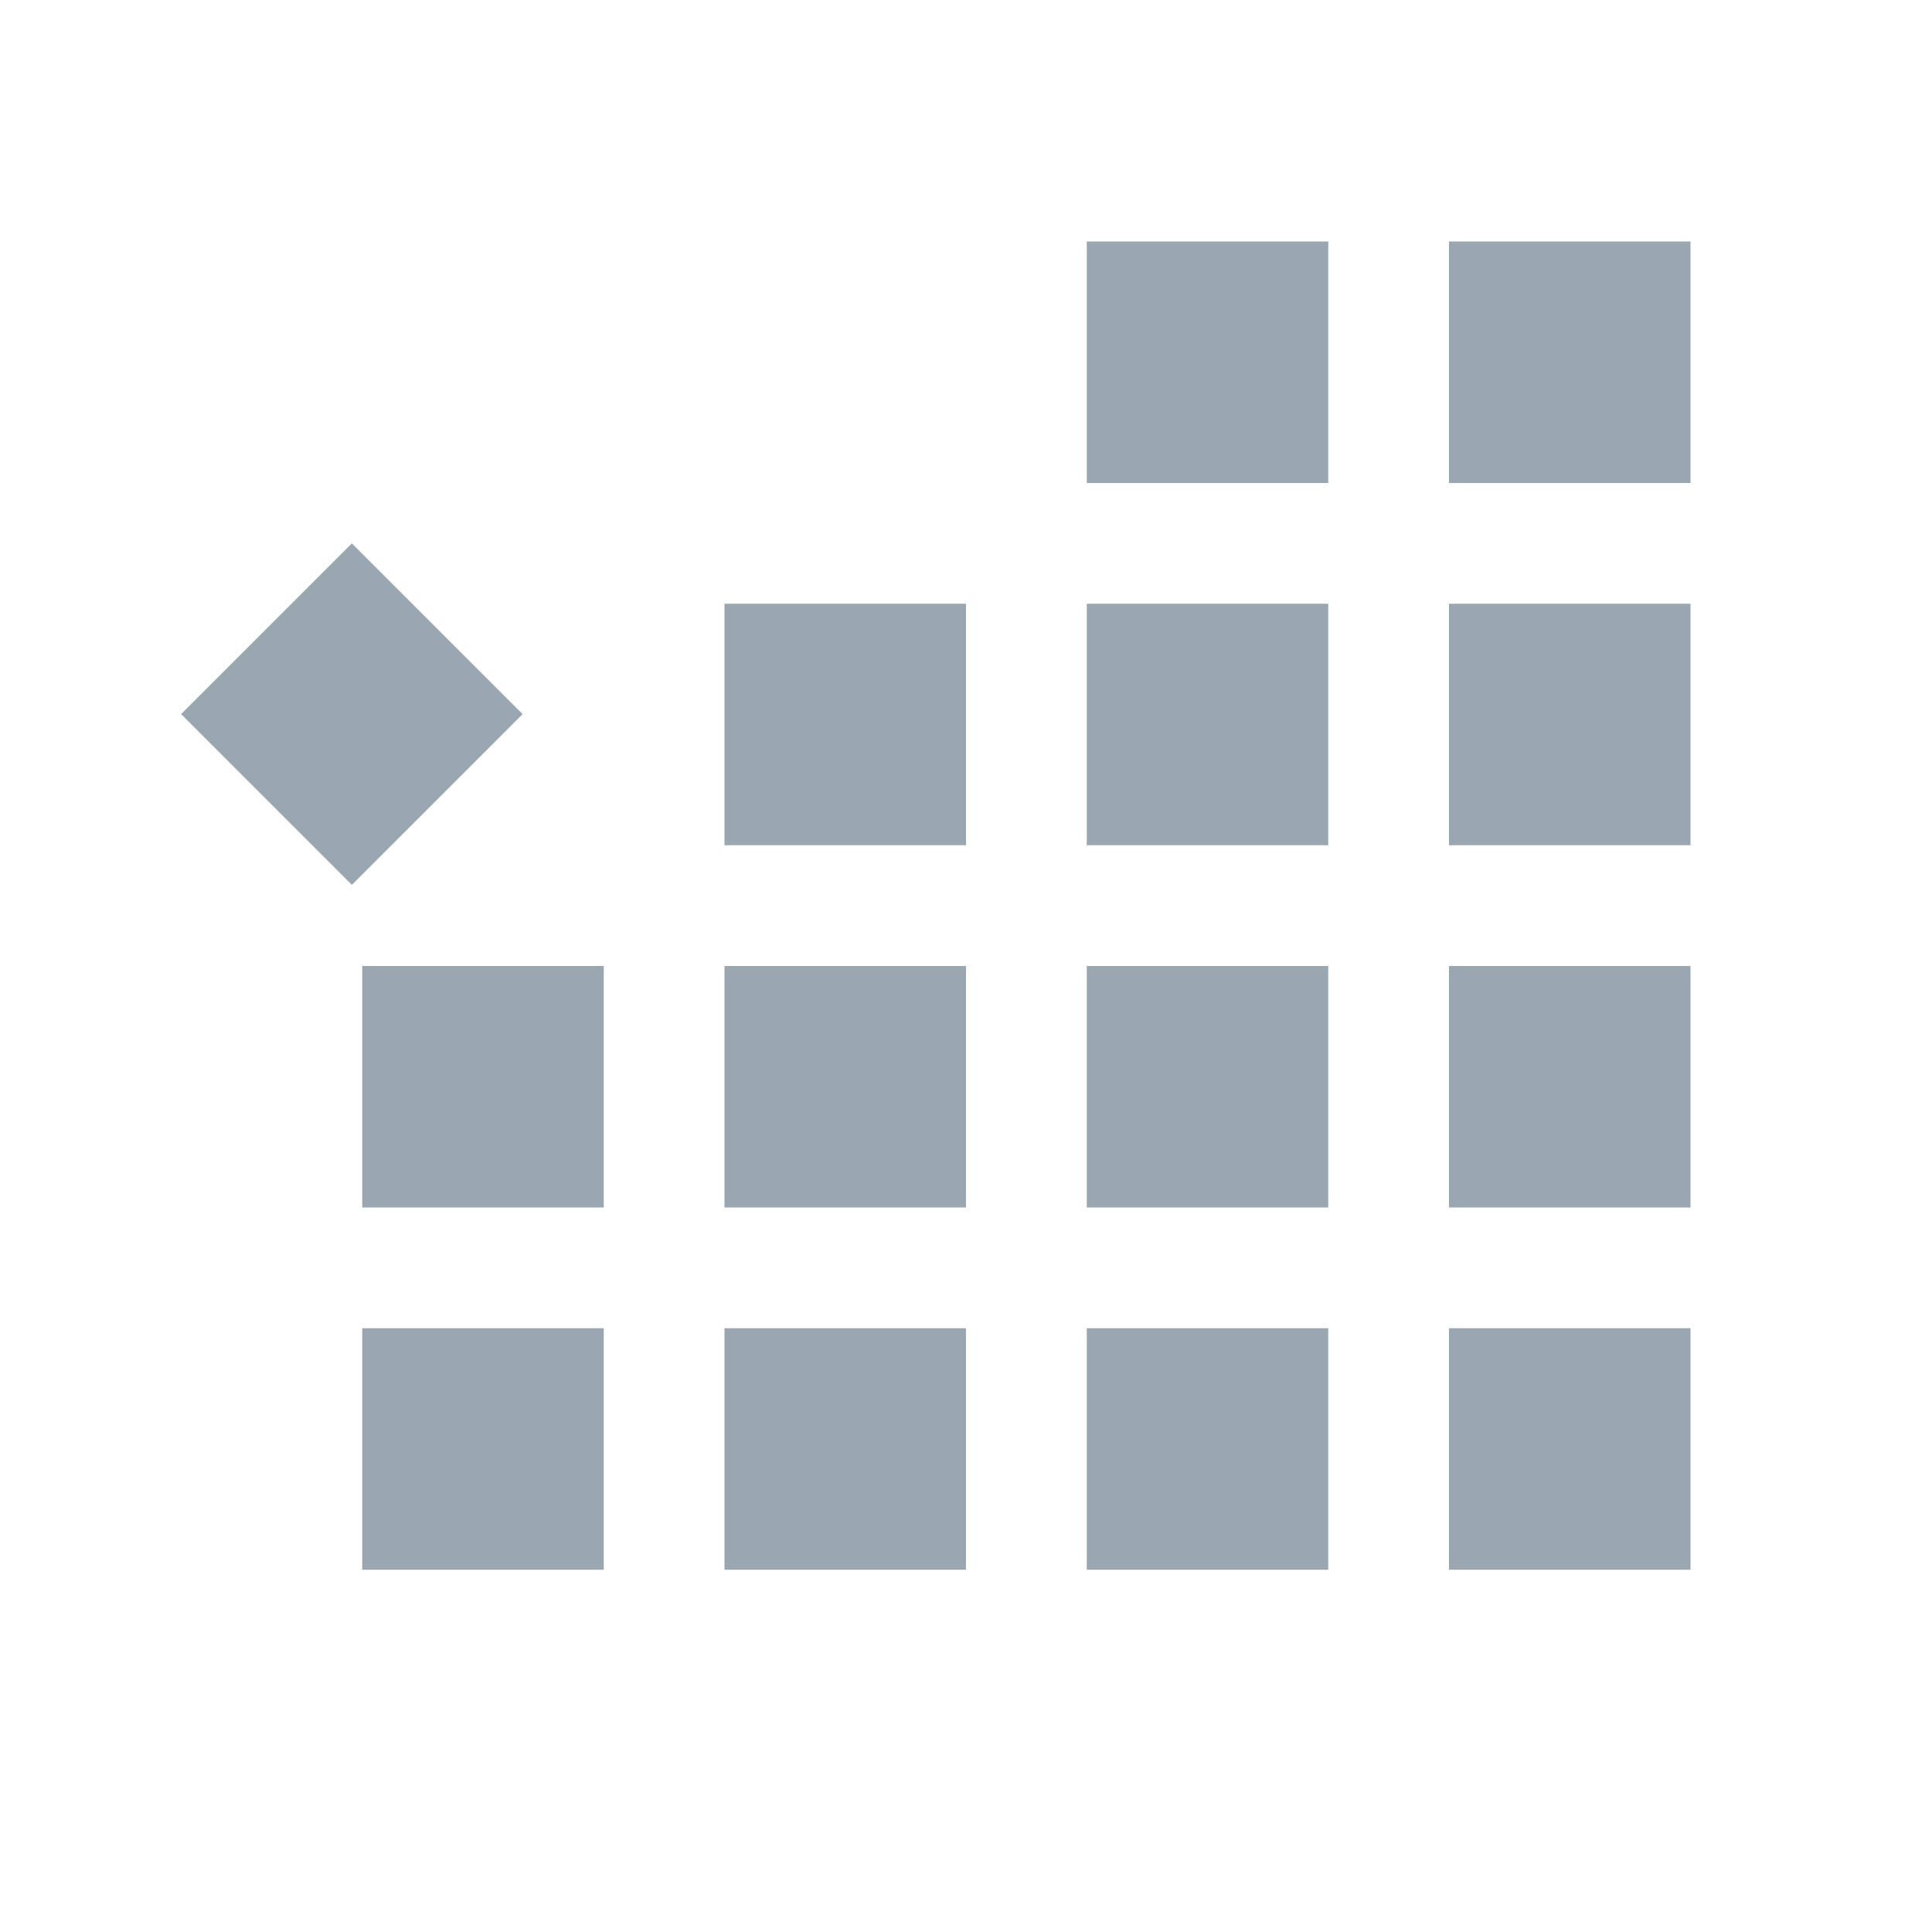 <svg xmlns="http://www.w3.org/2000/svg" width="16" height="16" viewBox="0 0 16 16"><rect id="frame" width="16" height="16" fill="none"/><g fill="#9AA7B0" fill-rule="evenodd"><path d="M3 11h2v2H3z"/><path d="M6 11h2v2H6z"/><path d="M9 11h2v2H9z"/><path d="M12 11h2v2h-2z"/><path d="M3 8h2v2H3z"/><path d="M6 8h2v2H6z"/><path d="M9 8h2v2H9z"/><path d="M12 8h2v2h-2z"/><path d="M2.914 4.5l1.414 1.414-1.414 1.414L1.5 5.914z"/><path d="M6 5h2v2H6z"/><path d="M9 5h2v2H9z"/><path d="M12 5h2v2h-2z"/><path d="M9 2h2v2H9z"/><path d="M12 2h2v2h-2z"/></g></svg>